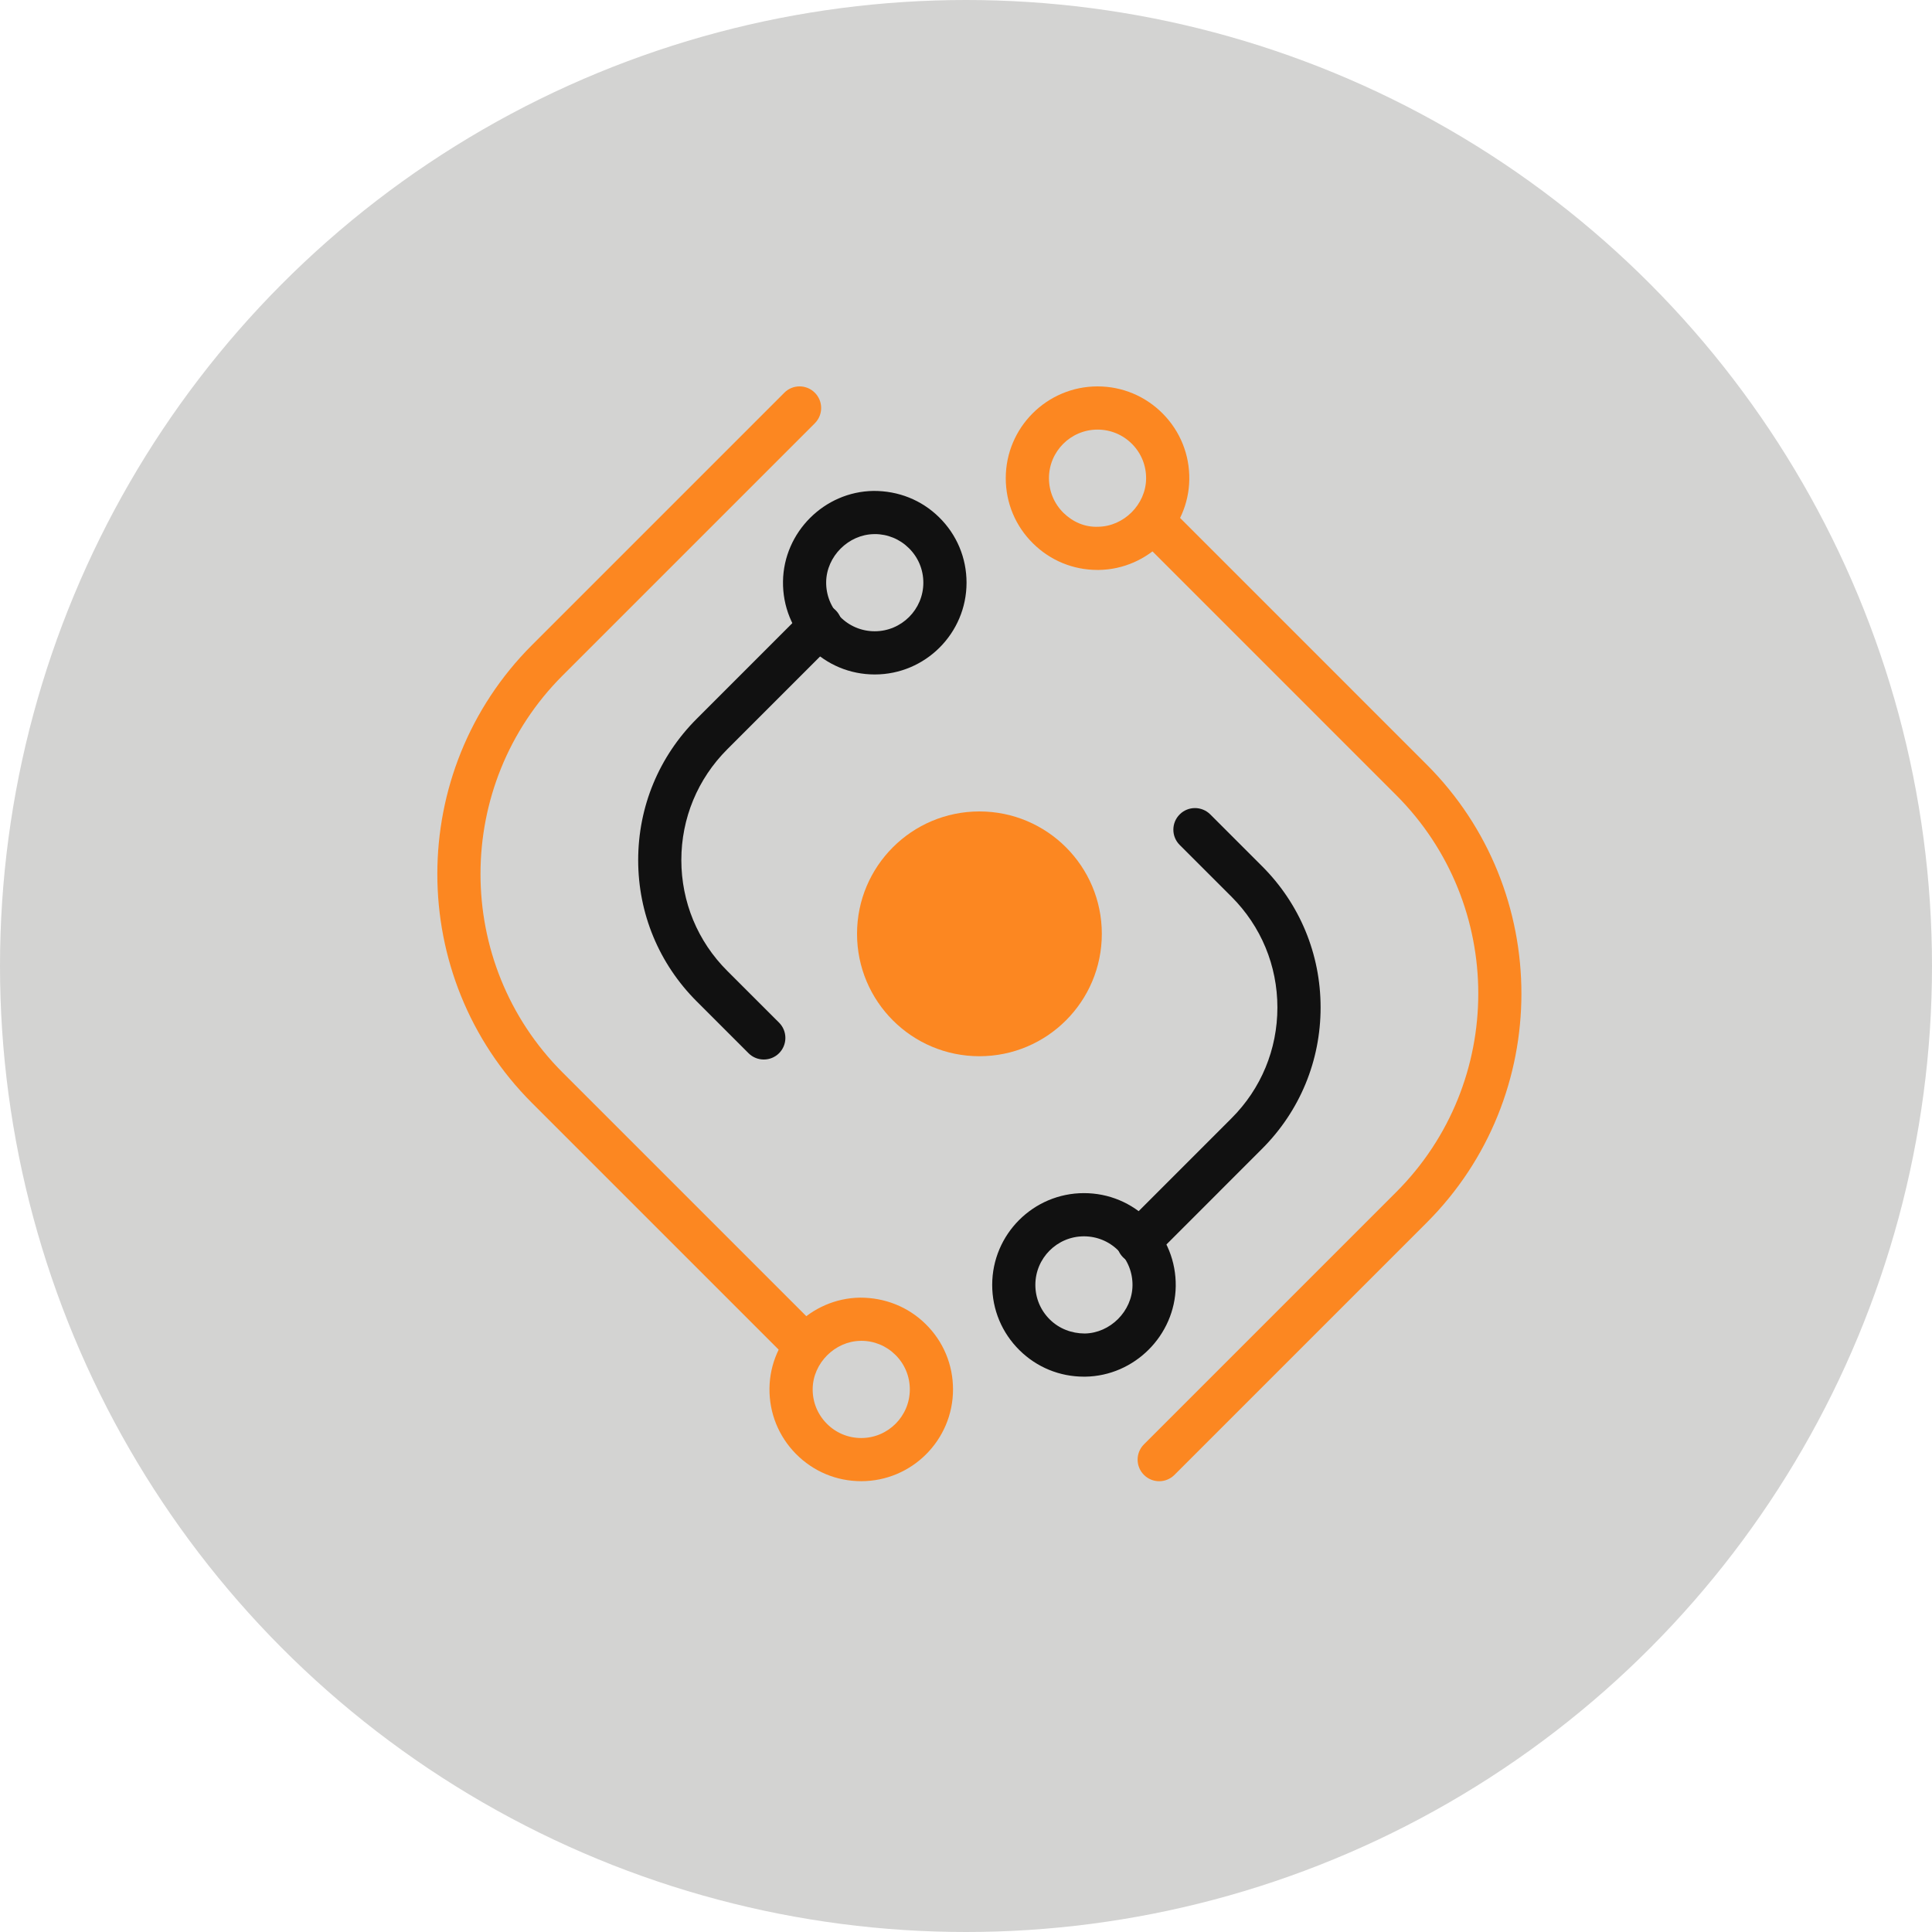 <svg width="50" height="50" viewBox="0 0 50 50" fill="none" xmlns="http://www.w3.org/2000/svg">
<circle cx="25" cy="25" r="25" fill="#D3D3D2"/>
<path d="M30 38.334C29.857 38.334 29.714 38.279 29.605 38.17C29.387 37.952 29.387 37.598 29.605 37.38L36.133 30.852C38.966 28.019 38.966 23.41 36.133 20.577L29.605 14.049C29.387 13.831 29.387 13.477 29.605 13.259C29.823 13.041 30.177 13.041 30.395 13.259L36.923 19.787C40.191 23.055 40.191 28.374 36.923 31.642L30.395 38.17C30.286 38.279 30.143 38.334 30 38.334Z" fill="#FC8721"/>
<path d="M29.459 32.703C29.316 32.703 29.173 32.648 29.064 32.539C28.846 32.321 28.846 31.967 29.064 31.749L31.872 28.94C32.638 28.175 33.059 27.157 33.059 26.074C33.059 24.991 32.637 23.973 31.871 23.207L30.53 21.867C30.312 21.649 30.312 21.295 30.53 21.077C30.749 20.858 31.102 20.859 31.321 21.076L32.662 22.417C33.639 23.393 34.177 24.692 34.177 26.073C34.177 27.455 33.639 28.754 32.663 29.73L29.855 32.539C29.745 32.648 29.602 32.703 29.459 32.703Z" fill="#111111"/>
<path d="M28.403 14.75C27.775 14.75 27.185 14.508 26.737 14.066C26.28 13.617 26.029 13.016 26.029 12.375C26.029 11.066 27.095 10 28.404 10C29.045 10 29.645 10.252 30.095 10.707C30.545 11.164 30.788 11.768 30.779 12.409C30.761 13.682 29.711 14.732 28.438 14.75C28.426 14.75 28.415 14.75 28.403 14.75ZM28.404 11.118C27.711 11.118 27.147 11.682 27.147 12.375C27.147 12.714 27.28 13.032 27.521 13.271C27.763 13.508 28.077 13.648 28.422 13.632C29.085 13.623 29.652 13.056 29.661 12.393C29.666 12.053 29.538 11.734 29.299 11.492C29.061 11.251 28.743 11.118 28.404 11.118Z" fill="#FC8721"/>
<path d="M28.053 35.628C27.424 35.628 26.833 35.386 26.385 34.944C25.929 34.494 25.678 33.894 25.678 33.253C25.678 31.944 26.743 30.878 28.053 30.878C28.693 30.878 29.294 31.129 29.744 31.585C30.194 32.042 30.436 32.646 30.428 33.287C30.41 34.56 29.36 35.61 28.087 35.628C28.075 35.628 28.064 35.628 28.053 35.628ZM28.052 31.996C27.359 31.996 26.795 32.56 26.795 33.253C26.795 33.592 26.928 33.91 27.169 34.148C27.411 34.387 27.732 34.509 28.071 34.511C28.733 34.501 29.3 33.934 29.309 33.271C29.314 32.931 29.186 32.612 28.948 32.37C28.71 32.129 28.392 31.996 28.052 31.996Z" fill="#111111"/>
<path d="M20.693 35.239C20.55 35.239 20.407 35.184 20.298 35.075L13.77 28.547C10.501 25.279 10.501 19.96 13.77 16.692L20.298 10.164C20.515 9.945 20.87 9.945 21.088 10.164C21.306 10.382 21.306 10.736 21.088 10.954L14.56 17.482C11.727 20.315 11.727 24.924 14.56 27.756L21.088 34.284C21.306 34.503 21.306 34.856 21.088 35.075C20.979 35.184 20.835 35.239 20.693 35.239Z" fill="#FC8721"/>
<path d="M19.767 27.42C19.624 27.42 19.481 27.366 19.372 27.257L18.031 25.916C17.054 24.94 16.516 23.641 16.516 22.26C16.516 20.879 17.053 19.58 18.03 18.603L20.838 15.794C21.056 15.576 21.41 15.576 21.628 15.794C21.847 16.013 21.847 16.366 21.628 16.585L18.82 19.393C18.055 20.159 17.633 21.177 17.633 22.26C17.634 23.343 18.055 24.361 18.821 25.126L20.162 26.466C20.38 26.684 20.38 27.038 20.162 27.257C20.053 27.366 19.91 27.42 19.767 27.42Z" fill="#111111"/>
<path d="M22.289 38.333C21.648 38.333 21.048 38.082 20.598 37.626C20.148 37.169 19.905 36.565 19.914 35.924C19.932 34.651 20.982 33.601 22.256 33.583C22.897 33.581 23.5 33.817 23.956 34.267C24.413 34.716 24.664 35.317 24.664 35.958C24.664 37.267 23.599 38.333 22.289 38.333ZM22.289 34.7C22.283 34.7 22.277 34.7 22.271 34.701C21.609 34.71 21.041 35.277 21.032 35.94C21.027 36.28 21.156 36.599 21.394 36.841C21.632 37.083 21.95 37.216 22.289 37.216C22.982 37.216 23.546 36.652 23.546 35.958C23.546 35.619 23.413 35.301 23.172 35.063C22.935 34.829 22.622 34.7 22.289 34.7Z" fill="#FC8721"/>
<path d="M22.639 17.455C21.998 17.455 21.398 17.204 20.948 16.748C20.498 16.291 20.255 15.687 20.264 15.046C20.282 13.773 21.332 12.723 22.605 12.705C23.25 12.702 23.85 12.939 24.306 13.389C24.762 13.838 25.014 14.439 25.014 15.08C25.014 16.389 23.948 17.455 22.639 17.455ZM22.639 13.822C22.633 13.822 22.627 13.822 22.62 13.823C21.958 13.832 21.39 14.399 21.381 15.062C21.377 15.401 21.505 15.721 21.743 15.963C21.981 16.204 22.299 16.337 22.638 16.337C23.331 16.337 23.896 15.773 23.896 15.08C23.896 14.741 23.763 14.423 23.521 14.185C23.284 13.951 22.971 13.822 22.639 13.822Z" fill="#111111"/>
<path d="M25.347 27.335C27.097 27.335 28.515 25.917 28.515 24.167C28.515 22.418 27.097 21 25.347 21C23.598 21 22.18 22.418 22.18 24.167C22.18 25.917 23.598 27.335 25.347 27.335Z" fill="#FC8721"/>
</svg>
